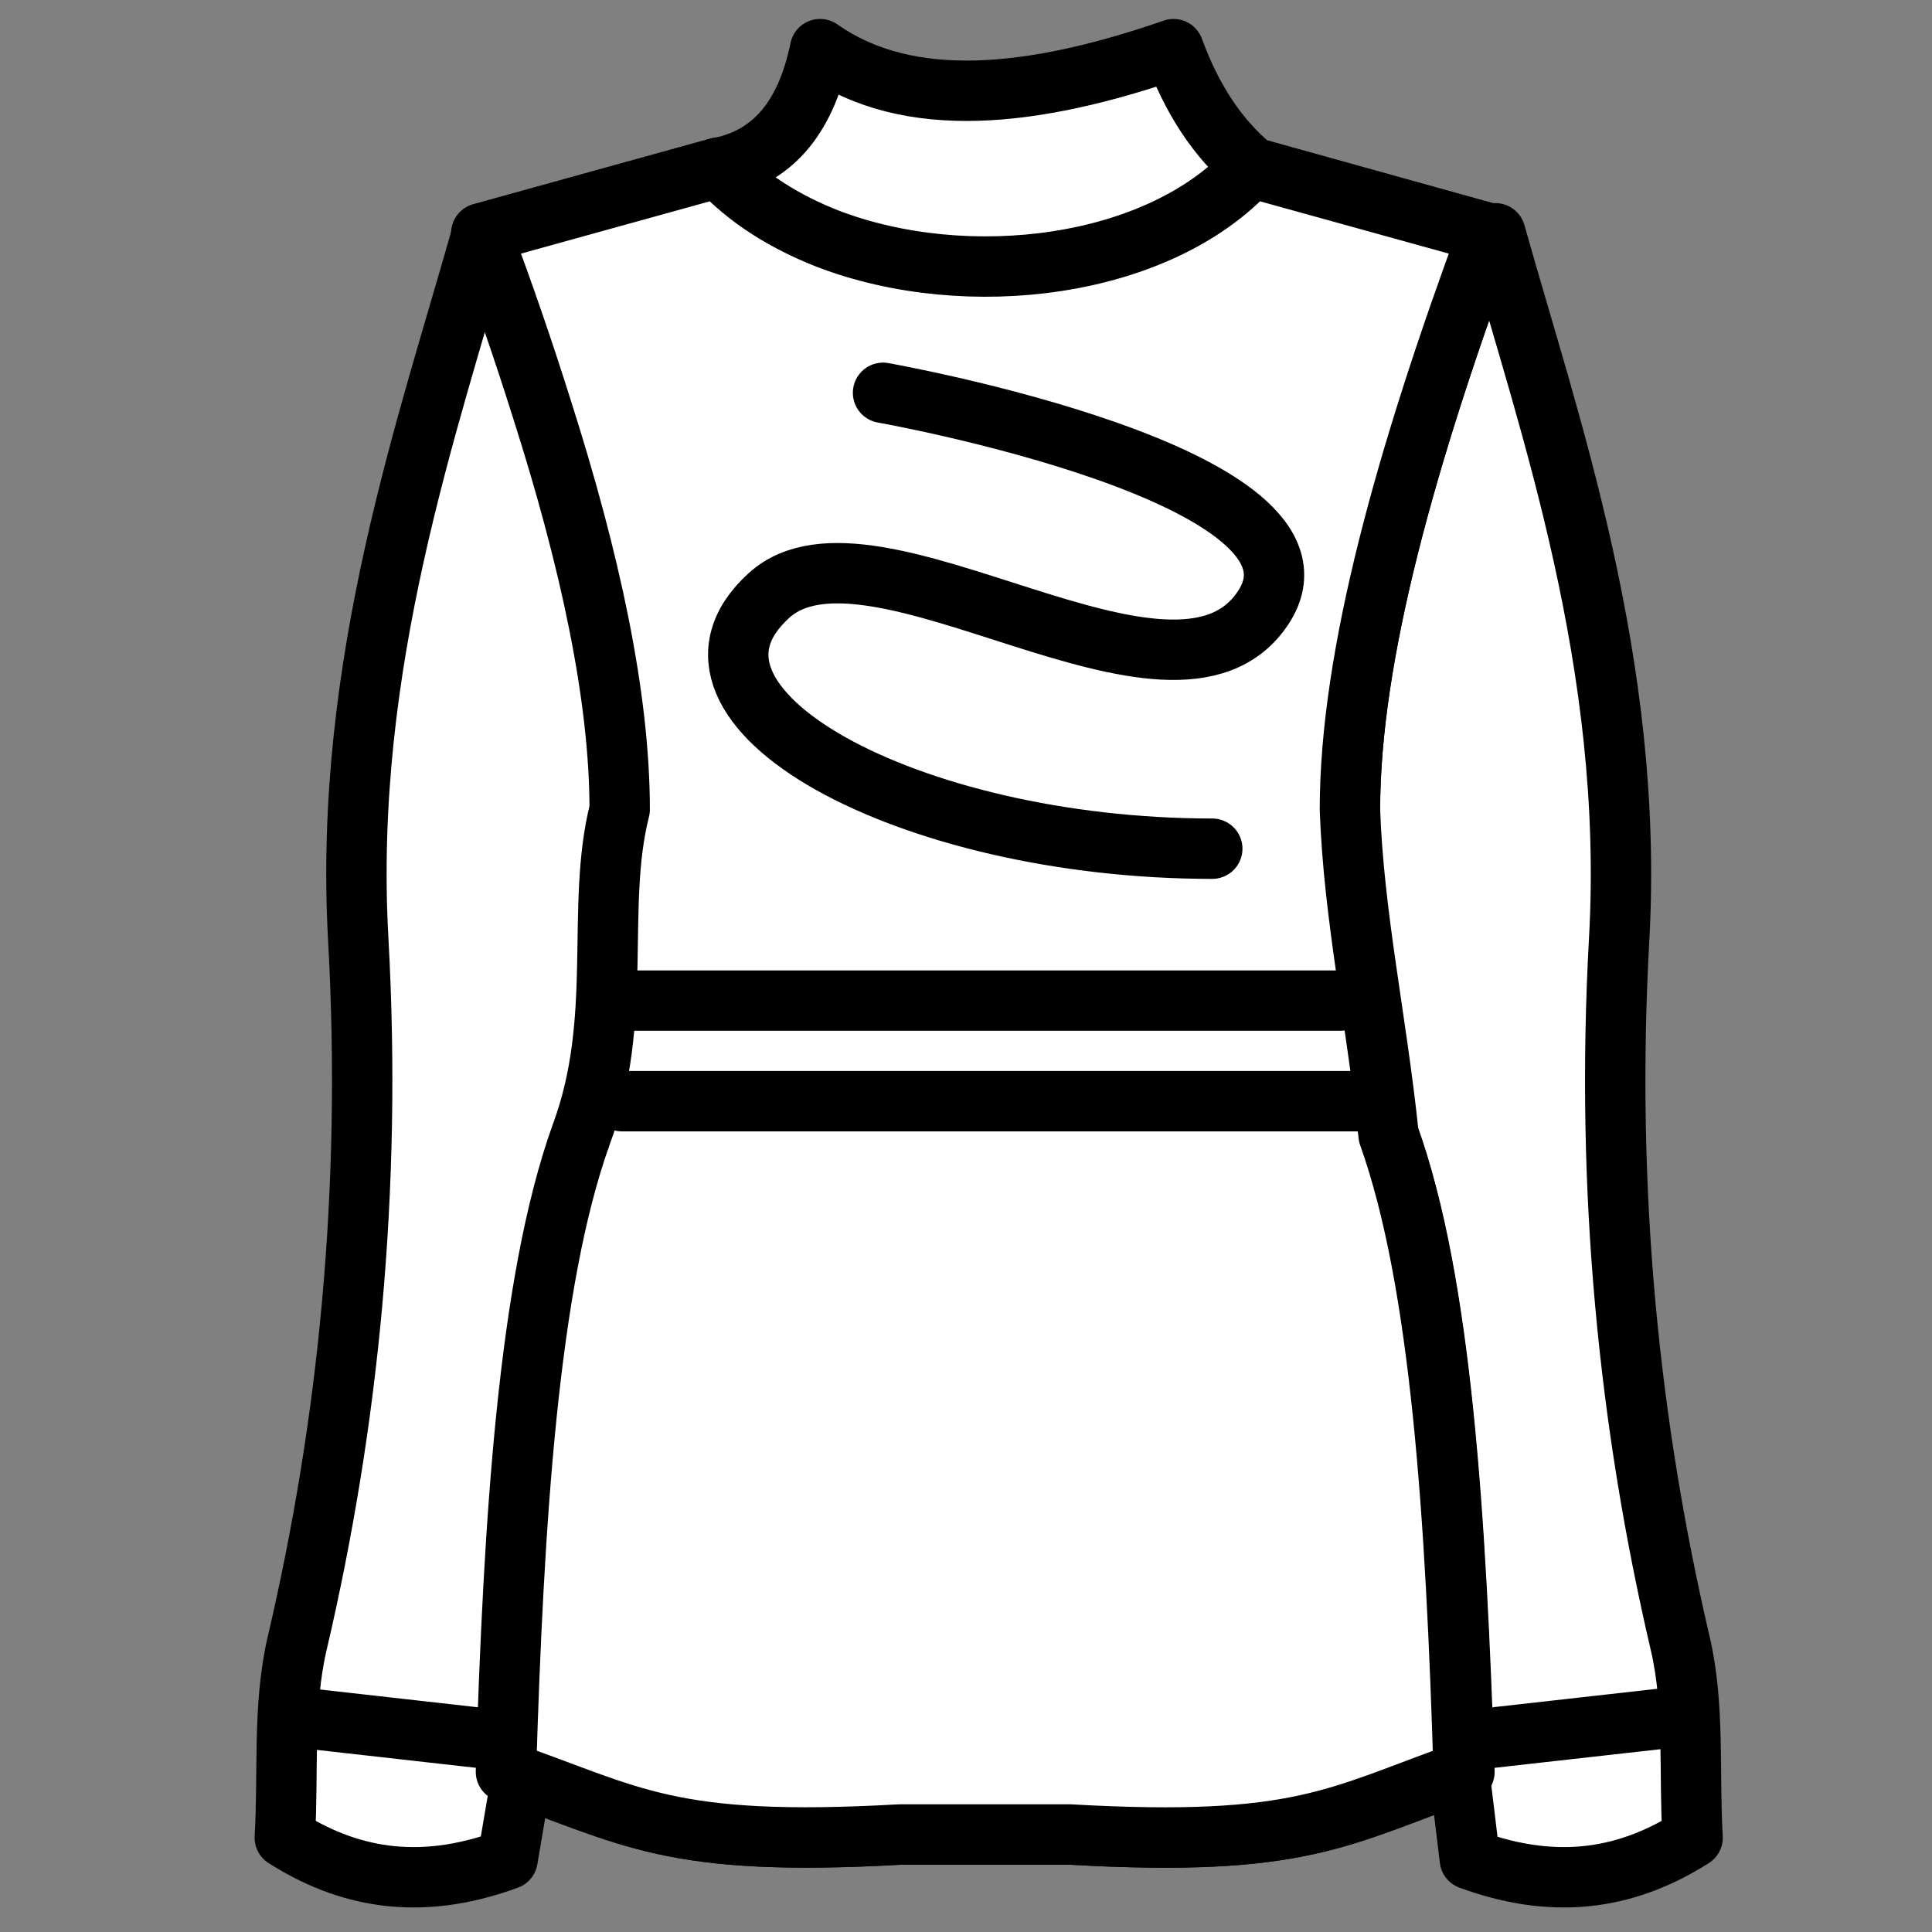 <?xml version="1.0" encoding="UTF-8" standalone="no"?>
<!-- Generator: Adobe Illustrator 20.1.0, SVG Export Plug-In . SVG Version: 6.00 Build 0)  -->

<svg
   xmlns:dc="http://purl.org/dc/elements/1.1/"
   xmlns:cc="http://creativecommons.org/ns#"
   xmlns:rdf="http://www.w3.org/1999/02/22-rdf-syntax-ns#"
   xmlns:svg="http://www.w3.org/2000/svg"
   xmlns="http://www.w3.org/2000/svg"
   xmlns:sodipodi="http://sodipodi.sourceforge.net/DTD/sodipodi-0.dtd"
   xmlns:inkscape="http://www.inkscape.org/namespaces/inkscape"
   version="1.1"
   id="Layer_1"
   x="0px"
   y="0px"
   viewBox="0 0 32 32"
   xml:space="preserve"
   inkscape:version="0.48.4 r9939"
   width="100%"
   height="100%"
   sodipodi:docname="the_utility_jacket.svg"><rect x="0" y="0" width="32" height="32" fill="#808080" stroke="none"/><defs
     id="defs5678" /><sodipodi:namedview
     pagecolor="#ffffff"
     bordercolor="#666666"
     borderopacity="1"
     objecttolerance="10"
     gridtolerance="10"
     guidetolerance="10"
     inkscape:pageopacity="0"
     inkscape:pageshadow="2"
     inkscape:window-width="1017"
     inkscape:window-height="498"
     id="namedview5676"
     showgrid="false"
     inkscape:zoom="6.7425132"
     inkscape:cx="11.422398"
     inkscape:cy="18.153943"
     inkscape:window-x="181"
     inkscape:window-y="175"
     inkscape:window-maximized="0"
     inkscape:current-layer="Layer_1" /><style
     type="text/css"
     id="style5606">
	.st0{fill:#FFFFFF;stroke:#000000;stroke-width:6;stroke-linecap:round;stroke-linejoin:round;stroke-miterlimit:10;}
	.st1{fill:none;stroke:#000000;stroke-width:6;stroke-linecap:round;stroke-linejoin:round;stroke-miterlimit:10;}
</style><path
     style="fill:#ffffff;stroke:#000000;stroke-width:1;stroke-linecap:round;stroke-linejoin:round;stroke-miterlimit:10;stroke-dasharray:none"
     inkscape:connector-curvature="0"
     id="path5610"
     d="m 4.717,30.437 c 1.012,0.641 2.191,0.91 3.69,0.359 L 11.968,9.834 7.984,3.864 C 7.1,7.015 5.678,11 5.934,15.561 c 0.231,4.177 -0.167,8.046 -1.012,11.659 -0.243,1.038 -0.141,2.14 -0.205,3.216 z"
     class="st0" /><path
     style="fill:#ffffff;stroke:#000000;stroke-width:1;stroke-linecap:round;stroke-linejoin:round;stroke-miterlimit:10;stroke-dasharray:none"
     inkscape:connector-curvature="0"
     id="path5612"
     d="m 28.035,30.437 c -1.012,0.641 -2.191,0.91 -3.69,0.359 l -1.448,-11.98 -2.063,-5.394 0.077,-3.575 3.857,-5.983 c 0.884,3.152 2.306,7.137 2.05,11.698 -0.231,4.177 0.167,8.046 1.012,11.659 0.243,1.038 0.141,2.14 0.205,3.216 z"
     class="st0" /><path
     style="fill:#ffffff;stroke:#000000;stroke-width:1;stroke-linecap:round;stroke-linejoin:round;stroke-miterlimit:10;stroke-dasharray:none"
     inkscape:connector-curvature="0"
     id="path5614"
     d="m 23,18.803 c 0.884,2.434 1.115,6.368 1.256,10.545 -2.076,0.73 -2.678,1.256 -6.522,1.038 H 14.915 C 11.072,30.603 10.469,30.065 8.394,29.348 8.522,25.171 8.765,21.237 9.637,18.803 10.354,16.881 10.726,15.036 10.277,13.409 10.277,11.551 9.79,9.283 8.996,6.759 8.701,5.824 8.368,4.85 7.997,3.864 L 11.93,2.774 c 0.923,-0.192 1.435,-0.897 1.653,-1.96 1.461,1.025 3.523,0.807 5.855,0 0.295,0.807 0.718,1.473 1.307,1.96 l 3.908,1.089 c -1.358,3.677 -2.293,6.996 -2.293,9.545 -0.448,1.627 -0.077,3.472 0.641,5.394 z"
     class="st0" /><path
     style="fill:#ffffff;stroke:#000000;stroke-width:1;stroke-linecap:round;stroke-linejoin:round;stroke-miterlimit:10;stroke-dasharray:none"
     inkscape:connector-curvature="0"
     id="path5616"
     d="m 20.719,2.774 3.933,1.089 c -1.358,3.677 -2.293,6.996 -2.293,9.545 0.064,1.781 0.436,3.447 0.641,5.394 0.871,2.434 1.115,6.368 1.243,10.545 -2.076,0.73 -2.678,1.256 -6.522,1.038 h -2.819 c -3.844,0.218 -4.446,-0.32 -6.522,-1.038 0.128,-4.177 0.372,-8.11 1.243,-10.545 0.718,-1.922 0.231,-3.78 0.641,-5.394 0,-1.858 -0.487,-4.126 -1.294,-6.65 C 8.676,5.824 8.343,4.85 7.971,3.864 l 3.933,-1.089 c 0.474,0.513 1.089,0.897 1.807,1.179 2.306,0.884 5.484,0.5 7.008,-1.179 z"
     class="st0" /><path
     id="line5664"
     style="fill:#ffffff;stroke:#000000;stroke-width:1;stroke-linecap:round;stroke-linejoin:round;stroke-miterlimit:10"
     d="m 22.795,18.239 -5.971,0 -6.522,0 m 11.89,-1.666 -5.368,0 -6.522,0"
     inkscape:connector-curvature="0"
     sodipodi:nodetypes="cccccc" /><line
     class="st0"
     x1="4.87"
     y1="28.438"
     x2="8.394"
     y2="28.835"
     id="line5672"
     style="fill:#ffffff;stroke:#000000;stroke-width:1;stroke-linecap:round;stroke-linejoin:round;stroke-miterlimit:10;stroke-dasharray:none" /><line
     class="st0"
     x1="24.243"
     y1="28.835"
     x2="27.779"
     y2="28.438"
     id="line5674"
     style="fill:#ffffff;stroke:#000000;stroke-width:1;stroke-linecap:round;stroke-linejoin:round;stroke-miterlimit:10;stroke-dasharray:none" /><g
     id="g5565"
     transform="translate(28.233,-16.972)"><path
       sodipodi:nodetypes="cssc"
       inkscape:connector-curvature="0"
       id="path2993"
       d="m -8.154,31.029 c -5.034,0 -9.368,-2.359 -7.341,-4.195 1.71,-1.548 6.7,2.428 8.18,0.21 1.463,-2.192 -6.292,-3.566 -6.292,-3.566"
       style="fill:none;stroke:#000000;stroke-width:1px;stroke-linecap:round;stroke-linejoin:miter;stroke-opacity:1" /></g></svg>